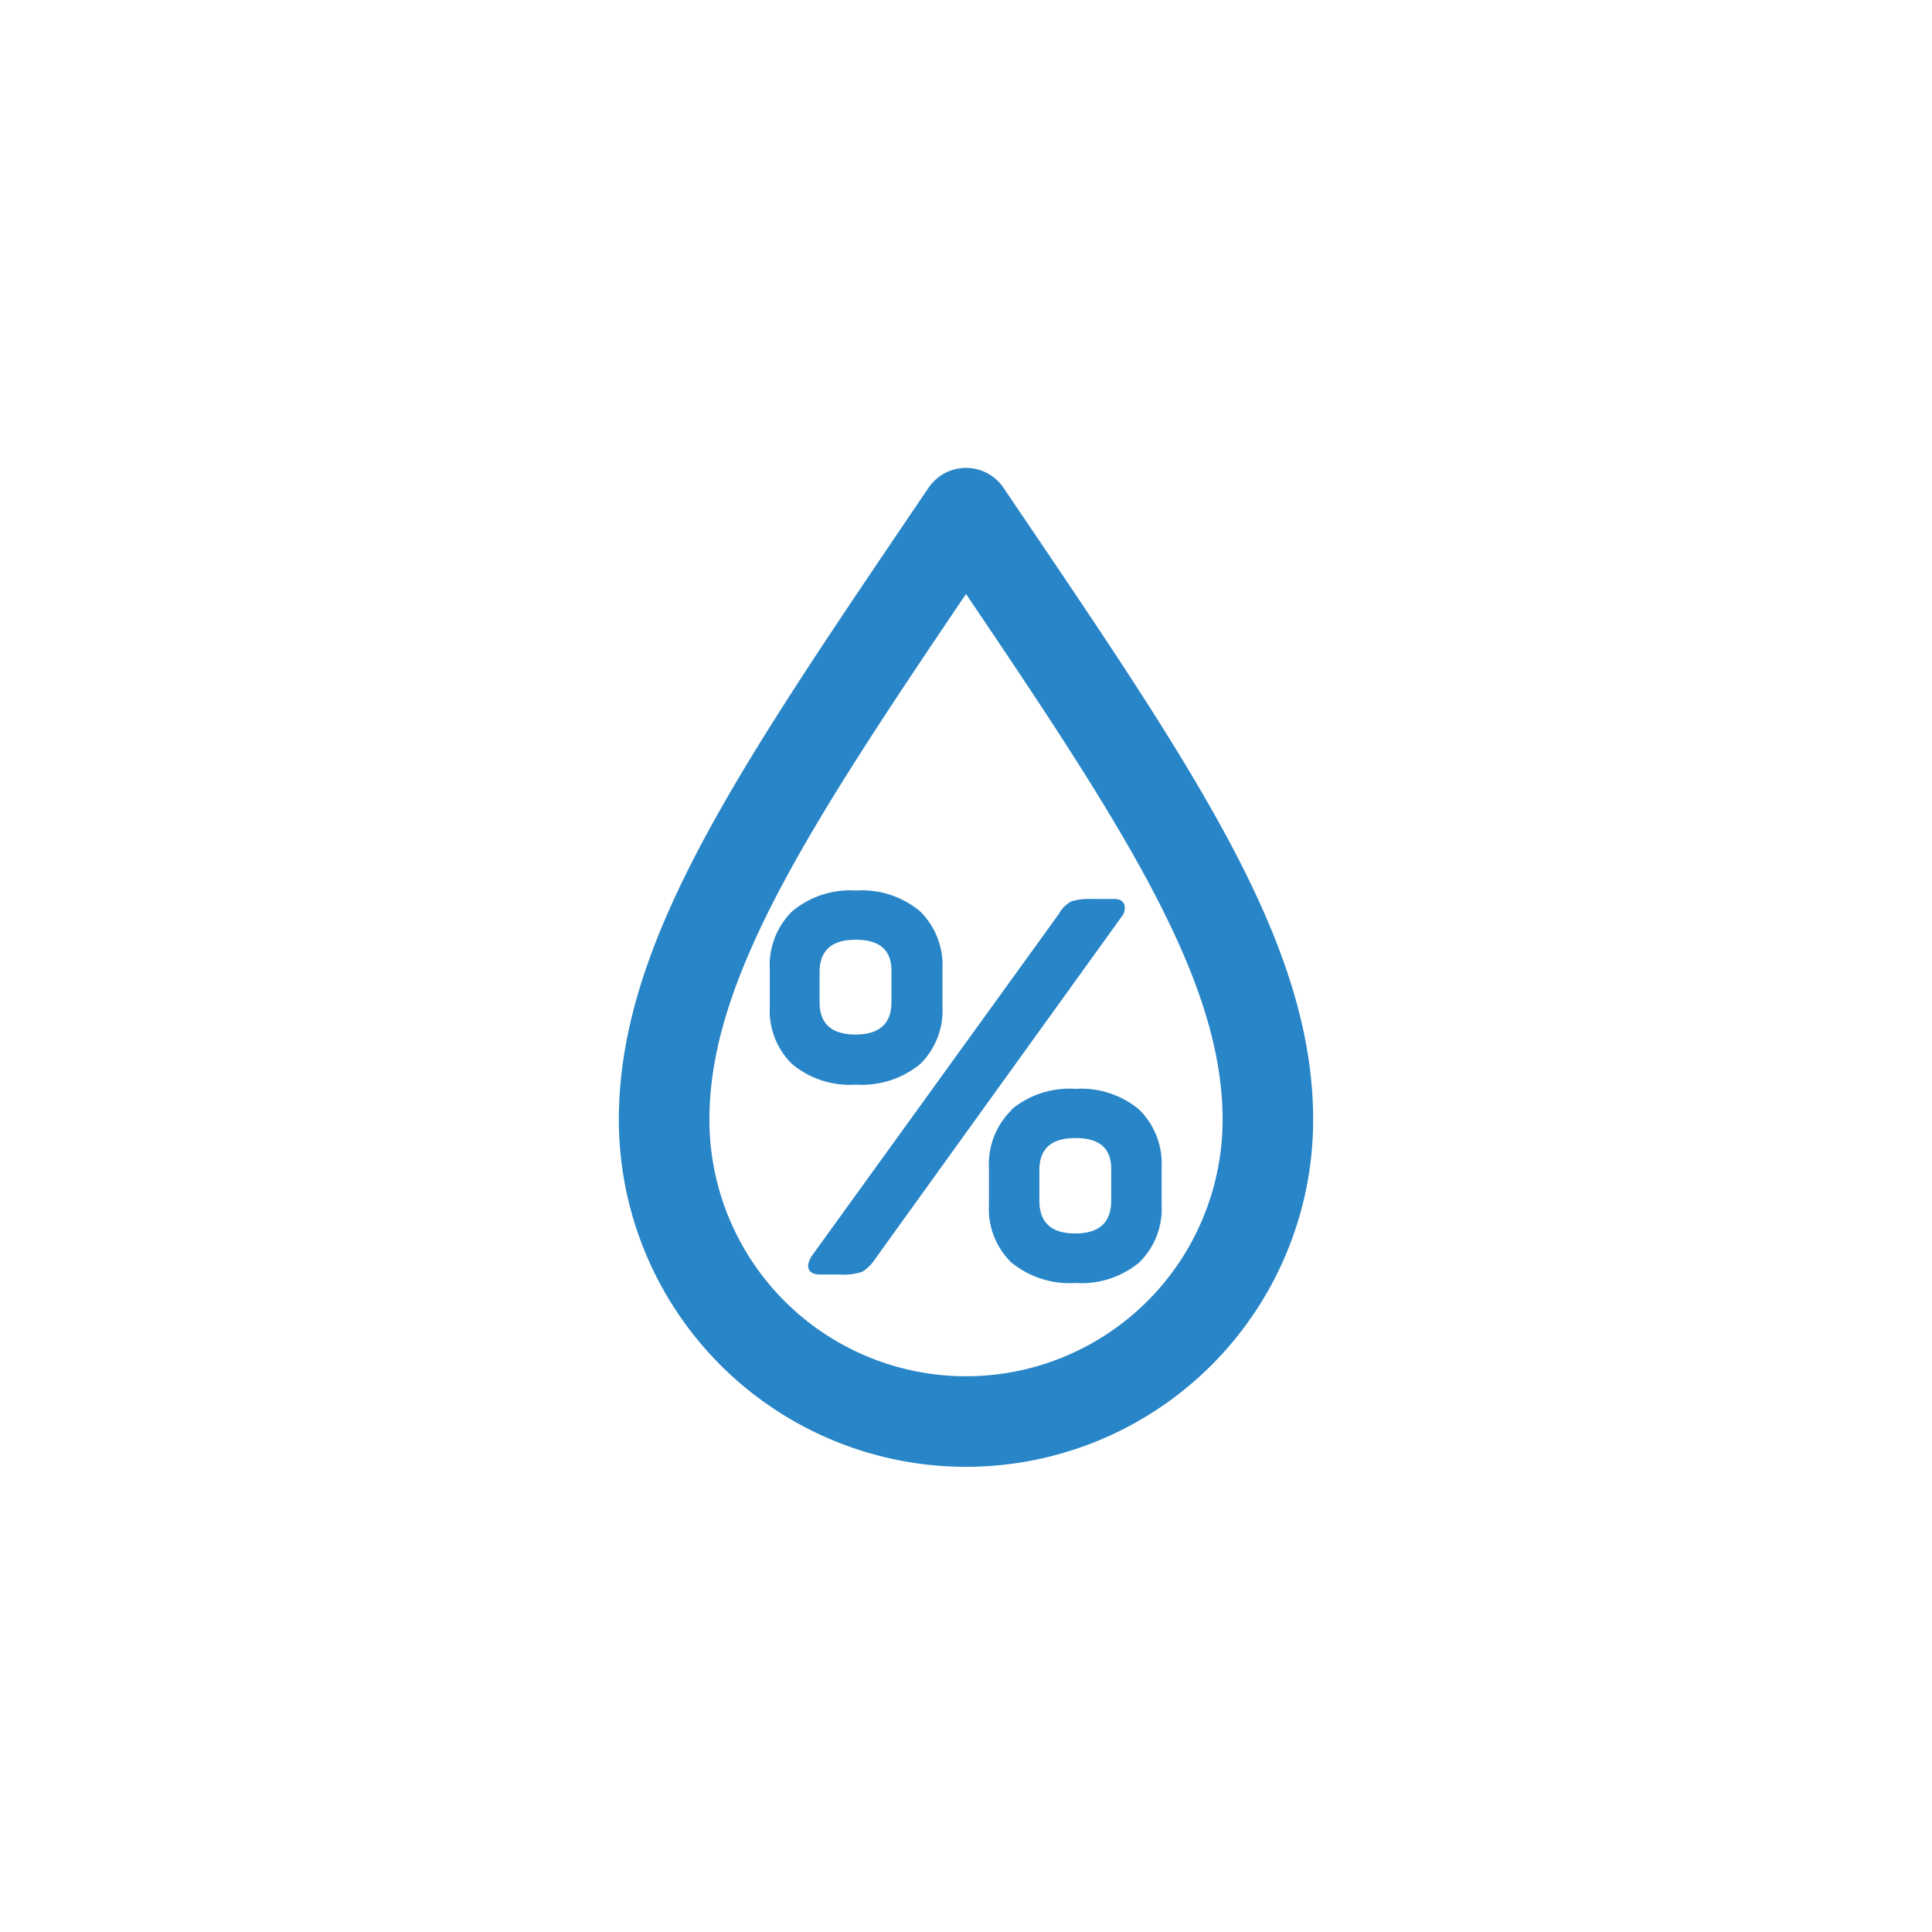 <svg xmlns="http://www.w3.org/2000/svg" viewBox="0 0 64 64">
	<g>
		<path d="M32,17c-6.09,9-10,14.62-10,20.09a10,10,0,0,0,20,0C42,31.62,38.09,26,32,17Z" fill="none" stroke="#2885c7" stroke-linecap="round" stroke-linejoin="round" stroke-width="3"/>
		<path d="M26.24,30.19a3,3,0,0,1,2.12-.69,3,3,0,0,1,2.12.69,2.51,2.51,0,0,1,.74,1.92v1.24a2.48,2.48,0,0,1-.74,1.9,3.05,3.05,0,0,1-2.12.68,3,3,0,0,1-2.12-.68,2.48,2.48,0,0,1-.74-1.9V32.11A2.51,2.51,0,0,1,26.24,30.19Zm11-.23a.42.42,0,0,1-.08.4L29,41.69a1.37,1.37,0,0,1-.44.44,1.87,1.87,0,0,1-.72.09h-.67c-.2,0-.33-.06-.38-.18s0-.25.09-.42l8.2-11.35a1,1,0,0,1,.41-.41,2,2,0,0,1,.67-.08h.76Q37.19,29.78,37.26,30Zm-8.9,1.17c-.79,0-1.19.36-1.19,1.07v1c0,.71.4,1.07,1.19,1.07s1.19-.36,1.19-1.07v-1C29.55,31.49,29.15,31.13,28.36,31.13Zm5.16,5.63a3,3,0,0,1,2.12-.69,3,3,0,0,1,2.12.69,2.51,2.51,0,0,1,.74,1.92v1.24a2.48,2.48,0,0,1-.74,1.9,3,3,0,0,1-2.12.68,3.05,3.05,0,0,1-2.12-.68,2.48,2.48,0,0,1-.74-1.9V38.68A2.51,2.51,0,0,1,33.52,36.76Zm2.12.94c-.79,0-1.19.35-1.19,1.07v1c0,.73.4,1.09,1.19,1.09s1.19-.36,1.19-1.09v-1C36.83,38.05,36.43,37.7,35.64,37.7Z" fill="#2885c7"/>
		<animateTransform attributeName="transform" type="scale" values="1 1; 1 .9; 1 1" calcMode="spline" dur="5s" keySplines="0.5 0 0.5 1; 0.5 0 0.5 1" repeatCount="indefinite"/>
	</g>
</svg>

